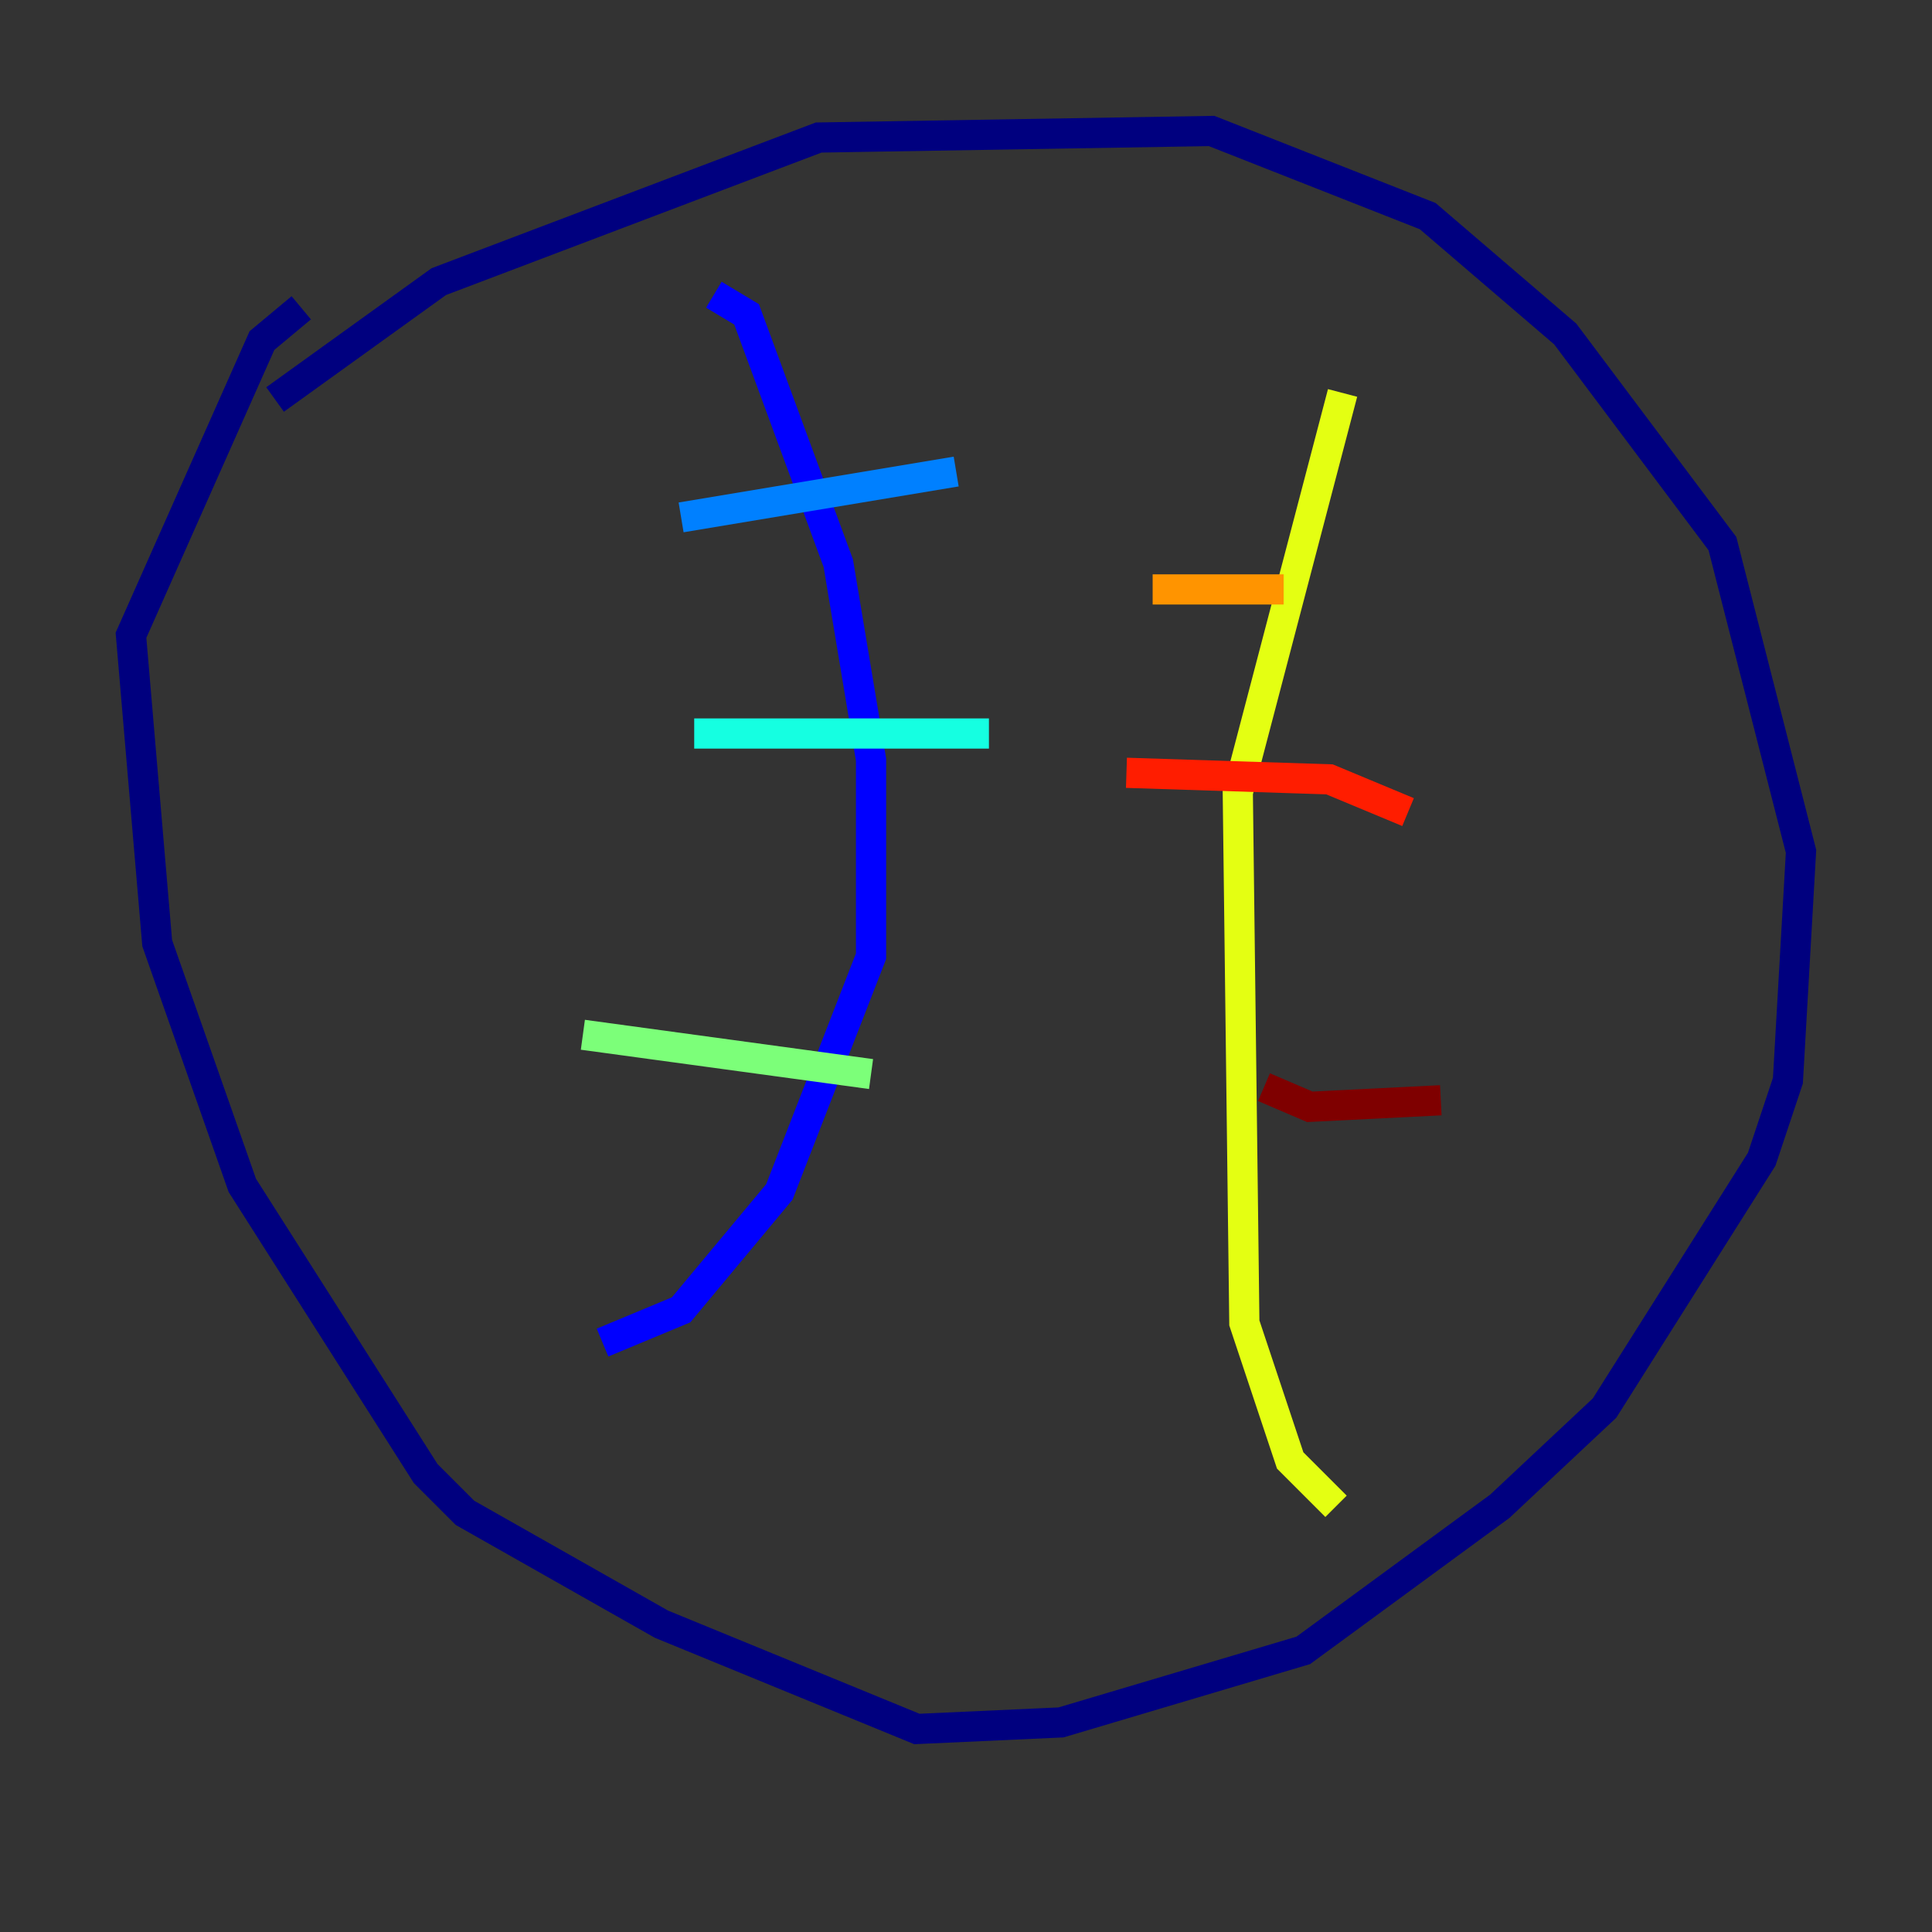 <?xml version="1.0" encoding="utf-8" ?>
<svg baseProfile="tiny" height="128" version="1.2" viewBox="0,0,128,128" width="128" xmlns="http://www.w3.org/2000/svg" xmlns:ev="http://www.w3.org/2001/xml-events" xmlns:xlink="http://www.w3.org/1999/xlink"><rect x="0" y="0" width="128" height="128" fill="#333333" stroke="none"/><defs /><polyline fill="none" points="18.224,26.468 29.071,18.658 54.237,9.112 80.271,8.678 94.59,14.319 103.702,22.129 114.115,36.014 119.322,56.407 118.454,71.593 116.719,76.8 106.305,93.288 99.363,99.797 86.346,109.342 70.291,114.115 60.746,114.549 43.824,107.607 30.807,100.231 28.203,97.627 16.054,78.536 10.414,62.481 8.678,42.088 17.356,22.563 19.959,20.393" stroke="#00007f" stroke-width="2" /><polyline fill="none" points="47.295,19.525 49.464,20.827 55.539,37.315 57.709,50.332 57.709,63.349 51.634,78.969 45.125,86.78 39.919,88.949" stroke="#0000ff" stroke-width="2" /><polyline fill="none" points="45.125,34.278 63.349,31.241" stroke="#0080ff" stroke-width="2" /><polyline fill="none" points="45.993,48.597 65.519,48.597" stroke="#15ffe1" stroke-width="2" /><polyline fill="none" points="38.617,68.556 57.709,71.159" stroke="#7cff79" stroke-width="2" /><polyline fill="none" points="88.949,26.034 82.007,52.502 82.441,87.647 85.478,96.759 88.515,99.797" stroke="#e4ff12" stroke-width="2" /><polyline fill="none" points="76.366,39.051 85.044,39.051" stroke="#ff9400" stroke-width="2" /><polyline fill="none" points="74.63,51.2 88.081,51.634 93.288,53.803" stroke="#ff1d00" stroke-width="2" /><polyline fill="none" points="83.742,72.027 86.78,73.329 95.458,72.895" stroke="#7f0000" stroke-width="2" /></svg>
